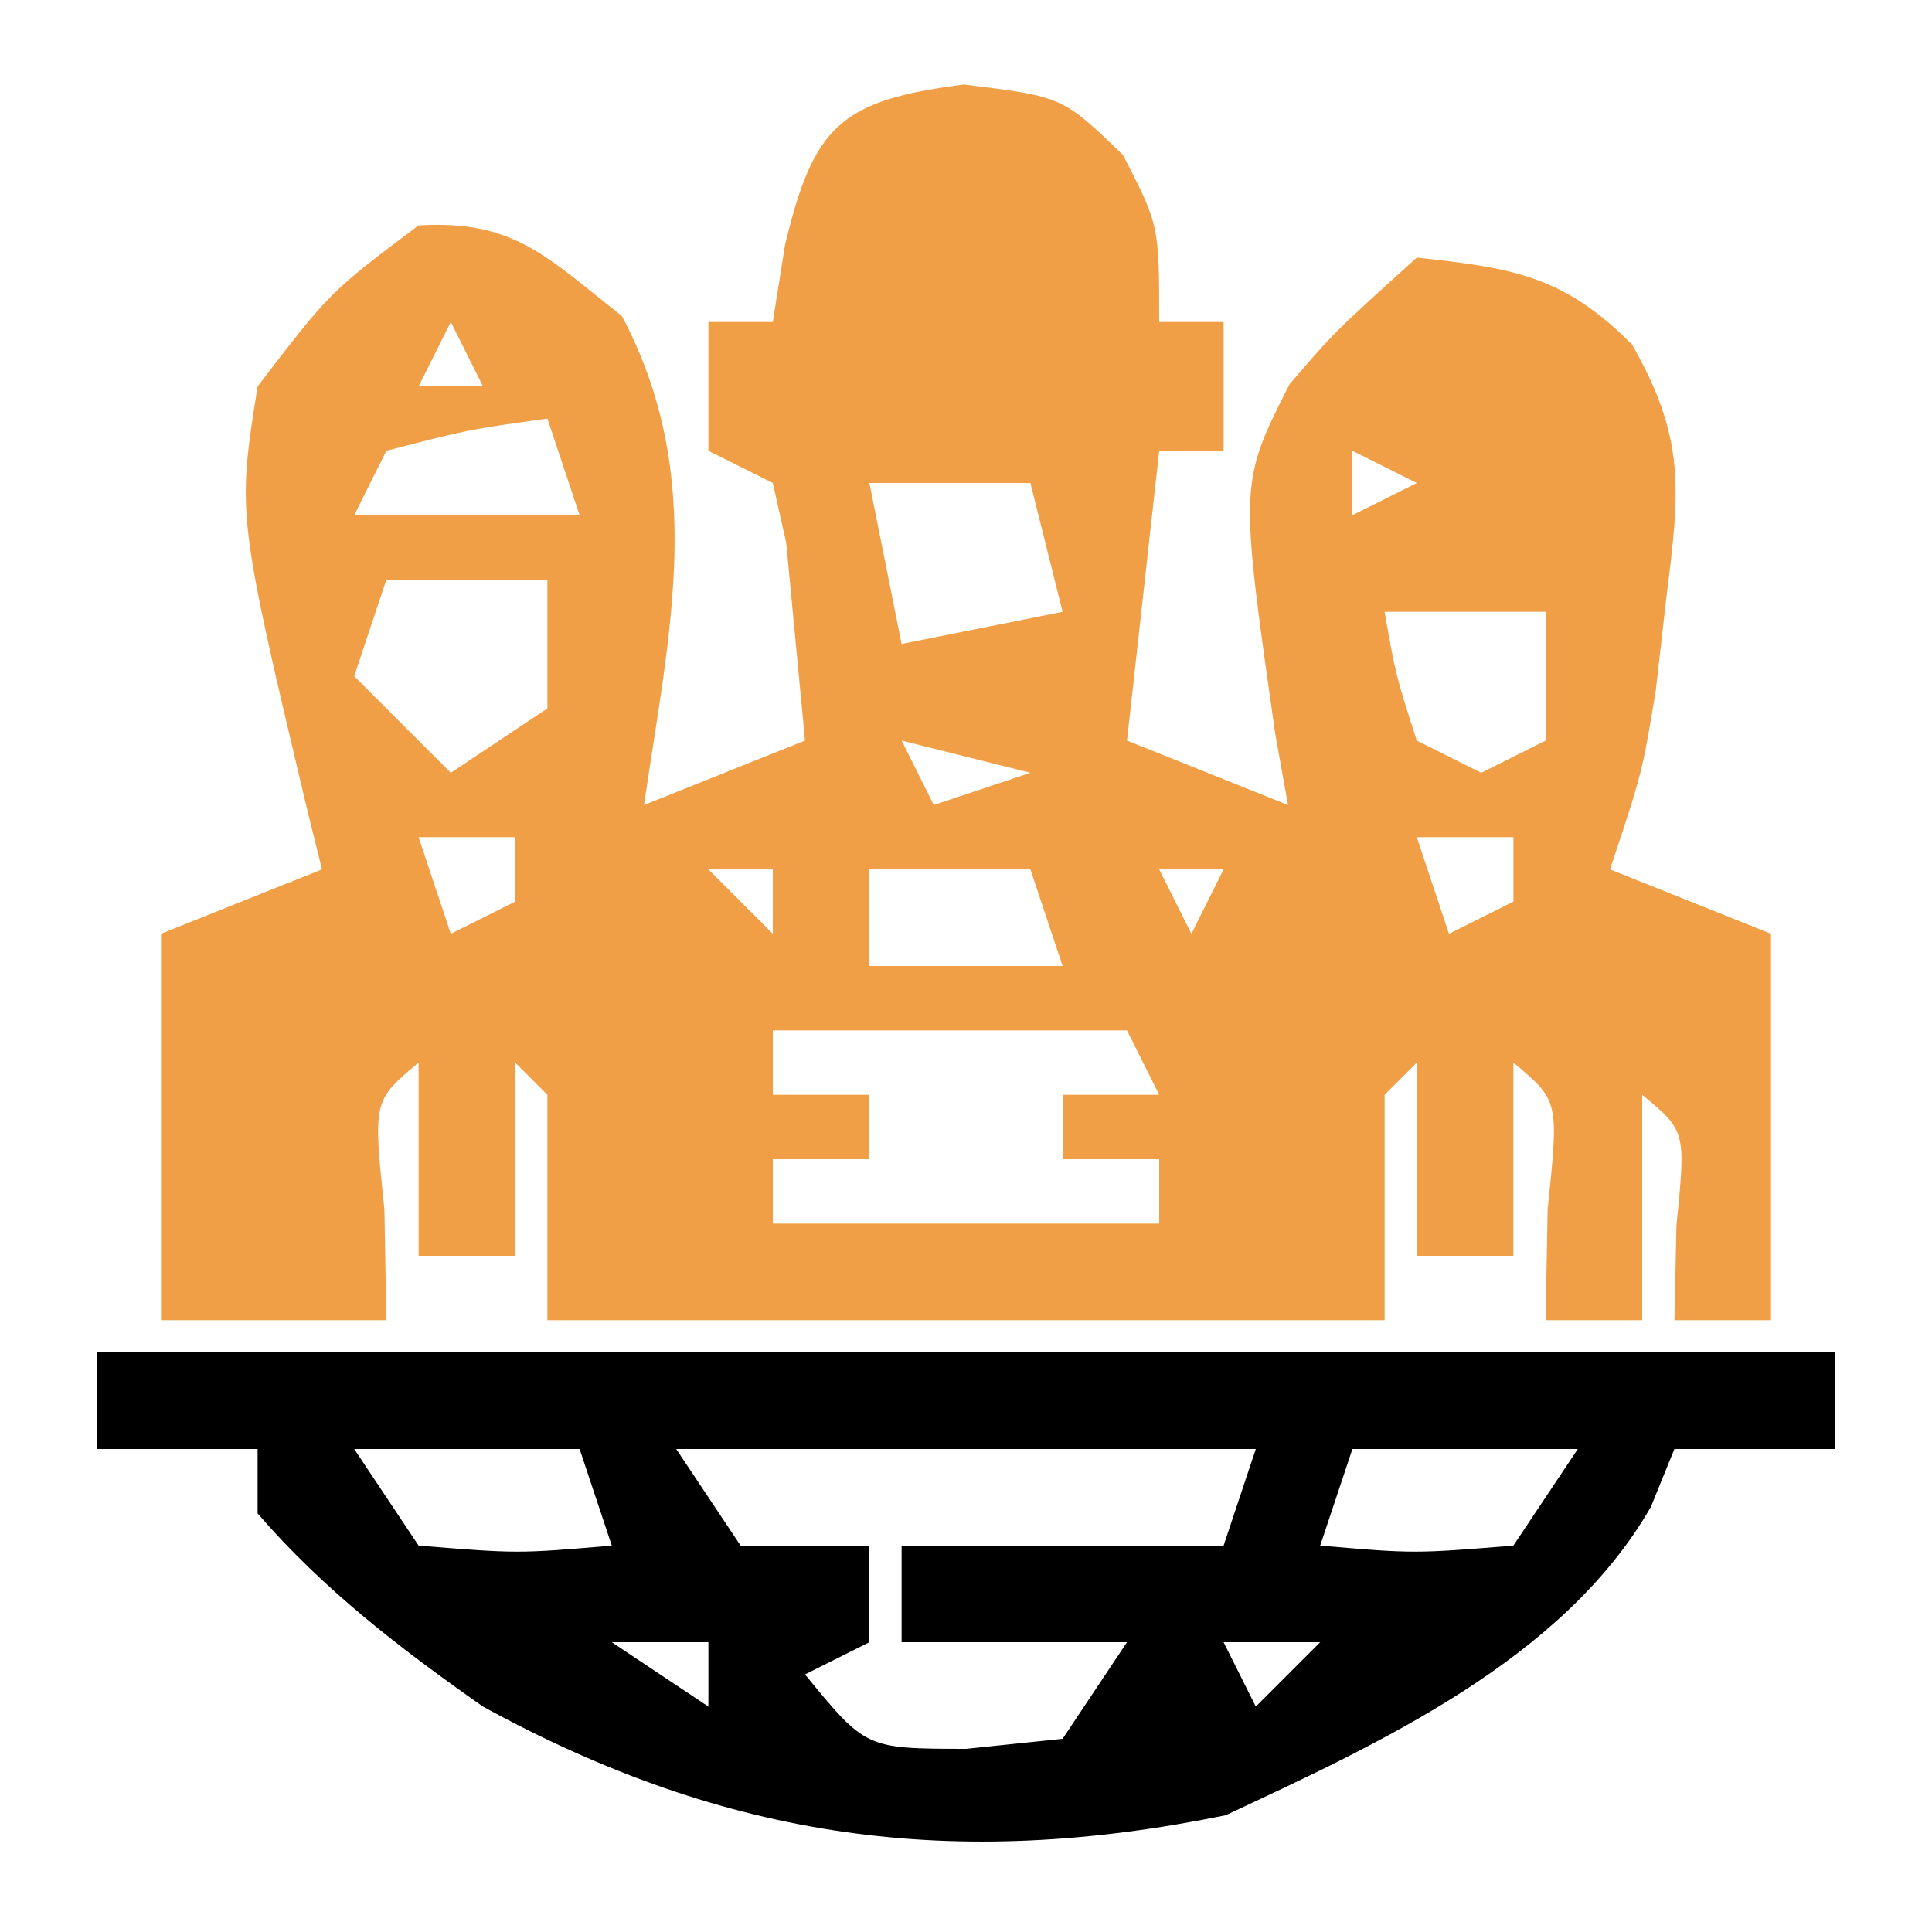 <?xml version="1.0" encoding="UTF-8"?>
<svg version="1.1" xmlns="http://www.w3.org/2000/svg" width="60" height="60">
<path d="M0 0 C3.062 0.375 3.062 0.375 4.938 2.188 C6.062 4.375 6.062 4.375 6.062 7.375 C6.723 7.375 7.383 7.375 8.062 7.375 C8.062 8.695 8.062 10.015 8.062 11.375 C7.402 11.375 6.742 11.375 6.062 11.375 C5.732 14.345 5.402 17.315 5.062 20.375 C7.537 21.365 7.537 21.365 10.062 22.375 C9.932 21.651 9.802 20.926 9.668 20.18 C8.555 12.377 8.555 12.377 10.109 9.309 C11.5 7.688 11.5 7.688 14.062 5.375 C17.016 5.694 18.621 5.93 20.746 8.074 C22.424 11.006 22.228 12.616 21.812 15.938 C21.704 16.888 21.596 17.838 21.484 18.816 C21.062 21.375 21.062 21.375 20.062 24.375 C22.538 25.365 22.538 25.365 25.062 26.375 C25.062 30.335 25.062 34.295 25.062 38.375 C24.073 38.375 23.082 38.375 22.062 38.375 C22.083 37.406 22.104 36.436 22.125 35.438 C22.419 32.5 22.419 32.5 21.062 31.375 C21.062 33.685 21.062 35.995 21.062 38.375 C20.073 38.375 19.082 38.375 18.062 38.375 C18.083 37.241 18.104 36.106 18.125 34.938 C18.478 31.559 18.478 31.559 17.062 30.375 C17.062 32.355 17.062 34.335 17.062 36.375 C16.073 36.375 15.082 36.375 14.062 36.375 C14.062 34.395 14.062 32.415 14.062 30.375 C13.568 30.87 13.568 30.87 13.062 31.375 C13.062 33.685 13.062 35.995 13.062 38.375 C4.482 38.375 -4.098 38.375 -12.938 38.375 C-12.938 36.065 -12.938 33.755 -12.938 31.375 C-13.268 31.045 -13.598 30.715 -13.938 30.375 C-13.938 32.355 -13.938 34.335 -13.938 36.375 C-14.928 36.375 -15.918 36.375 -16.938 36.375 C-16.938 34.395 -16.938 32.415 -16.938 30.375 C-18.353 31.559 -18.353 31.559 -18 34.938 C-17.979 36.072 -17.959 37.206 -17.938 38.375 C-20.247 38.375 -22.558 38.375 -24.938 38.375 C-24.938 34.415 -24.938 30.455 -24.938 26.375 C-23.288 25.715 -21.637 25.055 -19.938 24.375 C-20.082 23.795 -20.226 23.215 -20.375 22.617 C-22.573 13.368 -22.573 13.368 -21.938 9.375 C-19.688 6.438 -19.688 6.438 -16.938 4.375 C-13.967 4.195 -12.956 5.36 -10.625 7.188 C-7.988 12.168 -9.14 16.937 -9.938 22.375 C-8.287 21.715 -6.638 21.055 -4.938 20.375 C-5.061 19.076 -5.185 17.776 -5.312 16.438 C-5.382 15.707 -5.452 14.976 -5.523 14.223 C-5.66 13.613 -5.797 13.003 -5.938 12.375 C-6.598 12.045 -7.258 11.715 -7.938 11.375 C-7.938 10.055 -7.938 8.735 -7.938 7.375 C-7.277 7.375 -6.617 7.375 -5.938 7.375 C-5.814 6.591 -5.69 5.808 -5.562 5 C-4.671 1.258 -3.824 0.488 0 0 Z M3.062 5.375 C4.062 7.375 4.062 7.375 4.062 7.375 Z M-15.938 7.375 C-16.267 8.035 -16.598 8.695 -16.938 9.375 C-16.277 9.375 -15.617 9.375 -14.938 9.375 C-15.268 8.715 -15.598 8.055 -15.938 7.375 Z M15.062 8.375 C16.062 10.375 16.062 10.375 16.062 10.375 Z M-12.938 10.375 C-15.41 10.719 -15.41 10.719 -17.938 11.375 C-18.267 12.035 -18.598 12.695 -18.938 13.375 C-16.628 13.375 -14.318 13.375 -11.938 13.375 C-12.268 12.385 -12.598 11.395 -12.938 10.375 Z M12.062 11.375 C12.062 12.035 12.062 12.695 12.062 13.375 C12.723 13.045 13.383 12.715 14.062 12.375 C13.402 12.045 12.742 11.715 12.062 11.375 Z M-2.938 12.375 C-2.607 14.025 -2.277 15.675 -1.938 17.375 C-0.287 17.045 1.363 16.715 3.062 16.375 C2.732 15.055 2.402 13.735 2.062 12.375 C0.412 12.375 -1.238 12.375 -2.938 12.375 Z M-17.938 15.375 C-18.267 16.365 -18.598 17.355 -18.938 18.375 C-17.948 19.365 -16.957 20.355 -15.938 21.375 C-14.947 20.715 -13.957 20.055 -12.938 19.375 C-12.938 18.055 -12.938 16.735 -12.938 15.375 C-14.588 15.375 -16.238 15.375 -17.938 15.375 Z M13.062 16.375 C13.41 18.35 13.41 18.35 14.062 20.375 C14.723 20.705 15.383 21.035 16.062 21.375 C16.723 21.045 17.383 20.715 18.062 20.375 C18.062 19.055 18.062 17.735 18.062 16.375 C16.413 16.375 14.762 16.375 13.062 16.375 Z M-1.938 20.375 C-1.607 21.035 -1.278 21.695 -0.938 22.375 C0.052 22.045 1.042 21.715 2.062 21.375 C0.743 21.045 -0.578 20.715 -1.938 20.375 Z M-16.938 23.375 C-16.608 24.365 -16.277 25.355 -15.938 26.375 C-15.277 26.045 -14.617 25.715 -13.938 25.375 C-13.938 24.715 -13.938 24.055 -13.938 23.375 C-14.928 23.375 -15.918 23.375 -16.938 23.375 Z M14.062 23.375 C14.393 24.365 14.723 25.355 15.062 26.375 C15.723 26.045 16.383 25.715 17.062 25.375 C17.062 24.715 17.062 24.055 17.062 23.375 C16.073 23.375 15.082 23.375 14.062 23.375 Z M-7.938 24.375 C-7.277 25.035 -6.617 25.695 -5.938 26.375 C-5.938 25.715 -5.938 25.055 -5.938 24.375 C-6.598 24.375 -7.258 24.375 -7.938 24.375 Z M-2.938 24.375 C-2.938 25.365 -2.938 26.355 -2.938 27.375 C-0.958 27.375 1.022 27.375 3.062 27.375 C2.732 26.385 2.402 25.395 2.062 24.375 C0.743 24.375 -0.578 24.375 -1.938 24.375 C-2.268 24.375 -2.598 24.375 -2.938 24.375 Z M6.062 24.375 C6.393 25.035 6.723 25.695 7.062 26.375 C7.393 25.715 7.723 25.055 8.062 24.375 C7.402 24.375 6.742 24.375 6.062 24.375 Z M-5.938 29.375 C-5.938 30.035 -5.938 30.695 -5.938 31.375 C-4.947 31.375 -3.958 31.375 -2.938 31.375 C-2.938 32.035 -2.938 32.695 -2.938 33.375 C-3.928 33.375 -4.918 33.375 -5.938 33.375 C-5.938 34.035 -5.938 34.695 -5.938 35.375 C-1.978 35.375 1.982 35.375 6.062 35.375 C6.062 34.715 6.062 34.055 6.062 33.375 C5.072 33.375 4.082 33.375 3.062 33.375 C3.062 32.715 3.062 32.055 3.062 31.375 C4.053 31.375 5.043 31.375 6.062 31.375 C5.732 30.715 5.402 30.055 5.062 29.375 C1.433 29.375 -2.197 29.375 -5.938 29.375 Z " fill="#F19F46" transform="translate(29.938,2.625)"/>
<path d="M0 0 C17.82 0 35.64 0 54 0 C54 0.99 54 1.98 54 3 C52.35 3 50.7 3 49 3 C48.758 3.596 48.515 4.191 48.266 4.805 C45.538 9.536 39.883 12.119 35.062 14.375 C26.627 16.097 19.582 15.152 12 11 C9.445 9.208 7.044 7.369 5 5 C5 4.34 5 3.68 5 3 C3.35 3 1.7 3 0 3 C0 2.01 0 1.02 0 0 Z M8 3 C8.99 4.485 8.99 4.485 10 6 C13.084 6.25 13.084 6.25 16 6 C15.67 5.01 15.34 4.02 15 3 C12.69 3 10.38 3 8 3 Z M18 3 C18.99 4.485 18.99 4.485 20 6 C21.32 6 22.64 6 24 6 C24 6.99 24 7.98 24 9 C23.01 9.495 23.01 9.495 22 10 C23.887 12.307 23.887 12.307 27 12.312 C27.99 12.209 28.98 12.106 30 12 C30.66 11.01 31.32 10.02 32 9 C29.69 9 27.38 9 25 9 C25 8.01 25 7.02 25 6 C28.3 6 31.6 6 35 6 C35.33 5.01 35.66 4.02 36 3 C30.06 3 24.12 3 18 3 Z M39 3 C38.67 3.99 38.34 4.98 38 6 C40.916 6.25 40.916 6.25 44 6 C44.66 5.01 45.32 4.02 46 3 C43.69 3 41.38 3 39 3 Z M16 9 C17.485 9.99 17.485 9.99 19 11 C19 10.34 19 9.68 19 9 C18.01 9 17.02 9 16 9 Z M35 9 C35.33 9.66 35.66 10.32 36 11 C36.66 10.34 37.32 9.68 38 9 C37.01 9 36.02 9 35 9 Z " fill="#000000" transform="translate(3,42)"/>
</svg>
